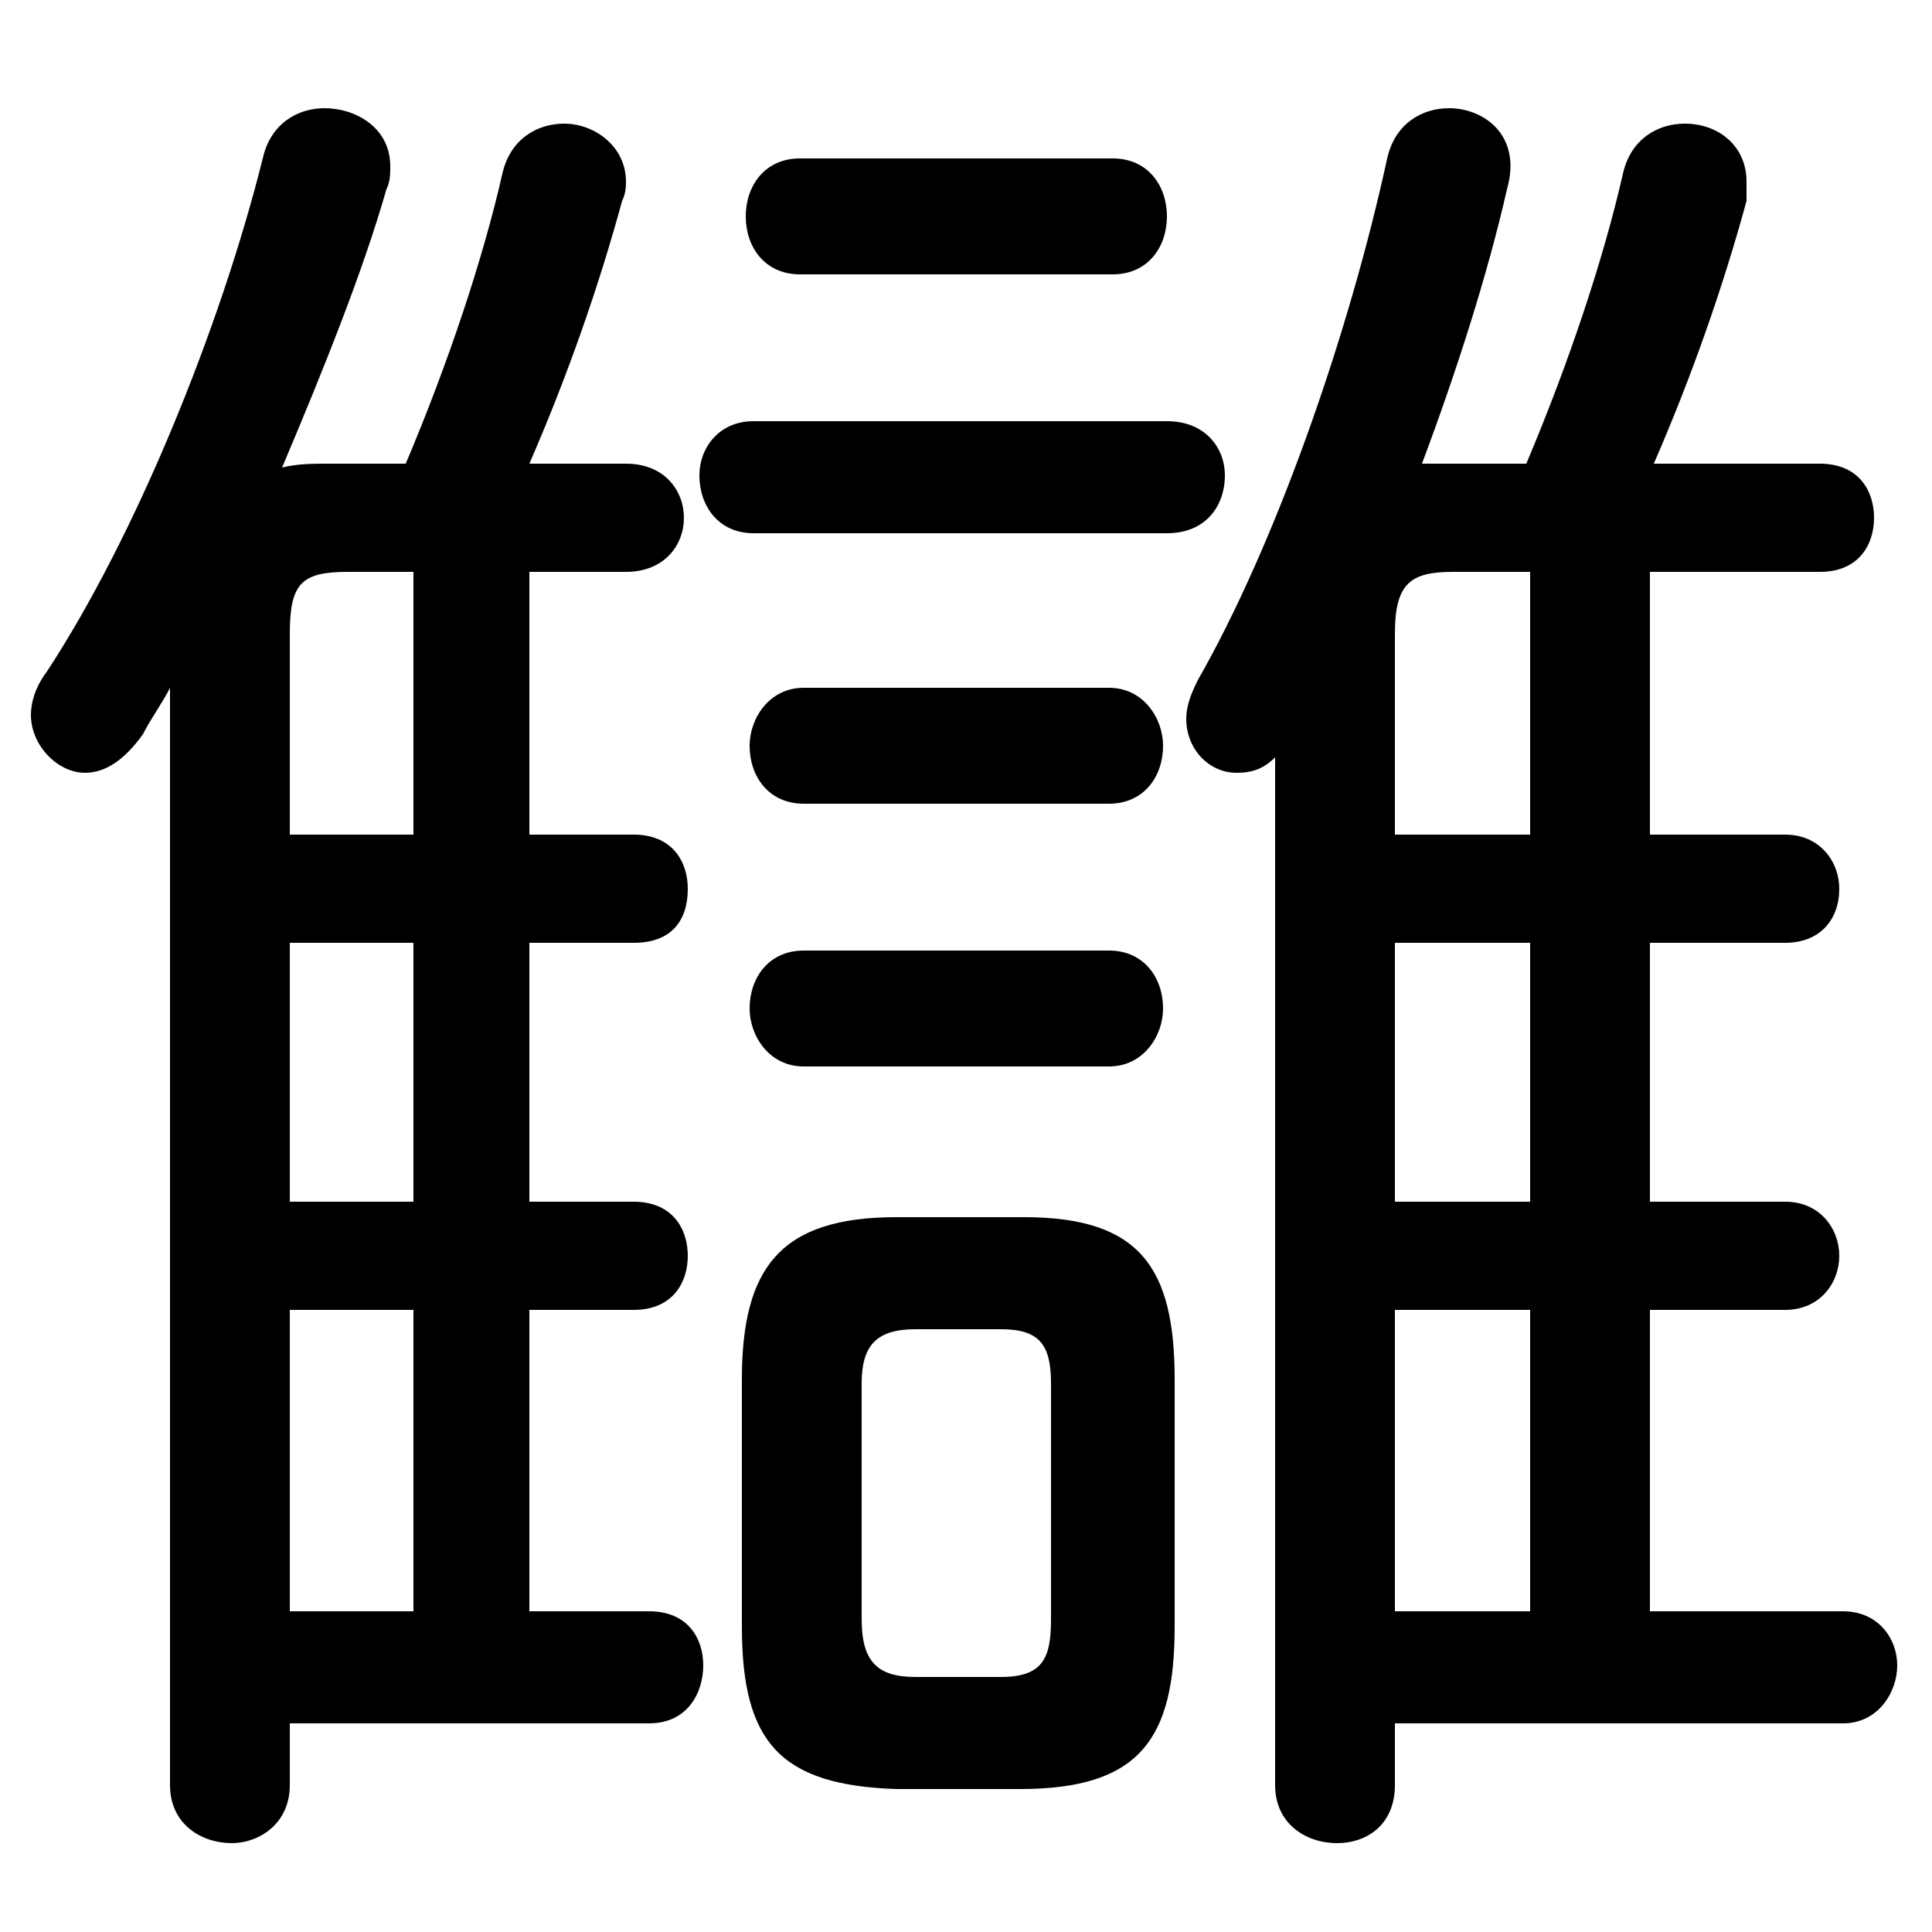 <svg xmlns="http://www.w3.org/2000/svg" viewBox="0 -44.0 50.0 50.0">
    <rect x="0" y="-44.0" width="50.0" height="50.0" fill="#808080" stroke="none"/>
    <g transform="scale(1, -1)">
        <!-- ボディの枠 -->
        <rect x="0" y="-6.0" width="50.0" height="50.0"
            stroke="white" fill="white"/>
        <!-- グリフ座標系の原点 -->
        <circle cx="0" cy="0" r="5" fill="white"/>
        <!-- グリフのアウトライン -->
        <g style="fill:black;stroke:#000000;stroke-width:0;stroke-linecap:round;stroke-linejoin:round;">
        <path d="M 36.1 -0.6 L 47.7 -0.6 C 48.6 -0.6 49.1 0.2 49.1 0.9 C 49.1 1.6 48.6 2.3 47.7 2.3 L 42.7 2.3 L 42.7 10.1 L 46.2 10.1 C 47.1 10.1 47.6 10.8 47.6 11.5 C 47.6 12.2 47.1 12.9 46.2 12.9 L 42.7 12.9 L 42.7 19.6 L 46.2 19.6 C 47.1 19.6 47.6 20.2 47.6 21.0 C 47.6 21.7 47.1 22.4 46.2 22.4 L 42.7 22.4 L 42.7 29.2 L 47.1 29.2 C 48.1 29.2 48.5 29.9 48.5 30.6 C 48.5 31.3 48.1 32.0 47.1 32.0 L 42.8 32.0 C 43.8 34.3 44.6 36.6 45.2 38.8 C 45.2 39.0 45.2 39.2 45.2 39.3 C 45.2 40.2 44.5 40.8 43.6 40.8 C 42.9 40.8 42.2 40.4 42.0 39.5 C 41.5 37.3 40.6 34.6 39.5 32.0 L 37.2 32.0 C 37.1 32.0 36.9 32.0 36.8 32.0 C 37.7 34.4 38.5 36.9 39.0 39.1 C 39.4 40.5 38.4 41.2 37.5 41.2 C 36.8 41.2 36.1 40.8 35.9 39.9 C 34.9 35.3 33.0 29.9 31.0 26.4 C 30.8 26.0 30.7 25.7 30.7 25.4 C 30.7 24.6 31.3 24.0 32.0 24.0 C 32.4 24.0 32.7 24.1 33.0 24.4 L 33.0 -2.2 C 33.0 -3.2 33.8 -3.7 34.6 -3.7 C 35.4 -3.7 36.1 -3.2 36.1 -2.2 Z M 36.1 22.4 L 36.1 27.6 C 36.1 28.9 36.5 29.2 37.6 29.2 L 39.6 29.2 L 39.6 22.4 Z M 36.1 19.6 L 39.6 19.6 L 39.6 12.9 L 36.1 12.9 Z M 36.1 10.1 L 39.6 10.1 L 39.6 2.3 L 36.1 2.3 Z M 7.5 -0.6 L 16.8 -0.6 C 17.8 -0.6 18.2 0.2 18.2 0.9 C 18.2 1.6 17.8 2.3 16.8 2.3 L 13.7 2.3 L 13.7 10.1 L 16.4 10.1 C 17.4 10.1 17.8 10.8 17.8 11.5 C 17.8 12.2 17.4 12.9 16.4 12.9 L 13.7 12.9 L 13.7 19.6 L 16.4 19.6 C 17.4 19.6 17.8 20.2 17.8 21.0 C 17.8 21.7 17.4 22.4 16.4 22.4 L 13.7 22.4 L 13.7 29.2 L 16.2 29.2 C 17.2 29.2 17.7 29.9 17.7 30.6 C 17.7 31.3 17.2 32.0 16.2 32.0 L 13.7 32.0 C 14.7 34.3 15.5 36.6 16.1 38.8 C 16.2 39.0 16.2 39.2 16.2 39.3 C 16.2 40.2 15.4 40.8 14.6 40.8 C 13.9 40.8 13.2 40.4 13.0 39.5 C 12.5 37.3 11.6 34.6 10.5 32.0 L 8.5 32.0 C 8.1 32.0 7.7 32.0 7.3 31.9 C 8.4 34.5 9.4 37.0 10.0 39.1 C 10.1 39.3 10.1 39.5 10.1 39.7 C 10.1 40.7 9.2 41.2 8.4 41.2 C 7.7 41.2 7.0 40.8 6.8 39.9 C 5.7 35.5 3.5 30.1 1.2 26.6 C 0.9 26.2 0.8 25.8 0.8 25.5 C 0.8 24.7 1.5 24.0 2.2 24.0 C 2.7 24.0 3.2 24.3 3.7 25.0 C 3.9 25.4 4.2 25.8 4.4 26.2 L 4.4 -2.2 C 4.4 -3.2 5.2 -3.7 6.0 -3.7 C 6.7 -3.7 7.5 -3.2 7.5 -2.2 Z M 7.5 22.4 L 7.5 27.6 C 7.5 28.9 7.8 29.2 9.0 29.2 L 10.7 29.2 L 10.7 22.4 Z M 7.5 19.6 L 10.7 19.6 L 10.7 12.9 L 7.5 12.9 Z M 7.5 10.1 L 10.7 10.1 L 10.7 2.3 L 7.5 2.3 Z M 26.4 -2.3 C 29.5 -2.3 30.4 -1.0 30.4 1.9 L 30.4 8.3 C 30.4 11.2 29.5 12.5 26.5 12.5 L 23.2 12.5 C 20.2 12.5 19.2 11.2 19.2 8.3 L 19.2 1.9 C 19.2 -1.1 20.2 -2.2 23.2 -2.3 Z M 23.7 0.6 C 22.7 0.6 22.3 1.0 22.3 2.1 L 22.3 8.2 C 22.3 9.2 22.7 9.6 23.7 9.6 L 25.9 9.6 C 26.9 9.6 27.2 9.2 27.2 8.2 L 27.2 2.1 C 27.2 1.1 27.0 0.6 25.9 0.6 Z M 28.8 36.9 C 29.7 36.9 30.2 37.6 30.2 38.4 C 30.2 39.2 29.7 39.9 28.8 39.9 L 20.7 39.9 C 19.8 39.9 19.3 39.2 19.3 38.4 C 19.3 37.6 19.8 36.9 20.7 36.9 Z M 28.7 23.2 C 29.6 23.2 30.1 23.9 30.1 24.7 C 30.1 25.4 29.6 26.2 28.7 26.2 L 20.8 26.2 C 19.9 26.2 19.4 25.4 19.4 24.7 C 19.4 23.9 19.9 23.2 20.8 23.2 Z M 28.7 16.4 C 29.6 16.4 30.1 17.2 30.1 17.9 C 30.1 18.7 29.6 19.4 28.7 19.4 L 20.8 19.4 C 19.9 19.4 19.4 18.7 19.4 17.9 C 19.4 17.2 19.9 16.4 20.8 16.4 Z M 30.2 30.2 C 31.2 30.2 31.7 30.9 31.7 31.7 C 31.7 32.4 31.2 33.1 30.2 33.1 L 19.5 33.1 C 18.6 33.1 18.1 32.4 18.1 31.7 C 18.1 30.9 18.6 30.2 19.5 30.2 Z"/>
    </g>
    </g>
</svg>
